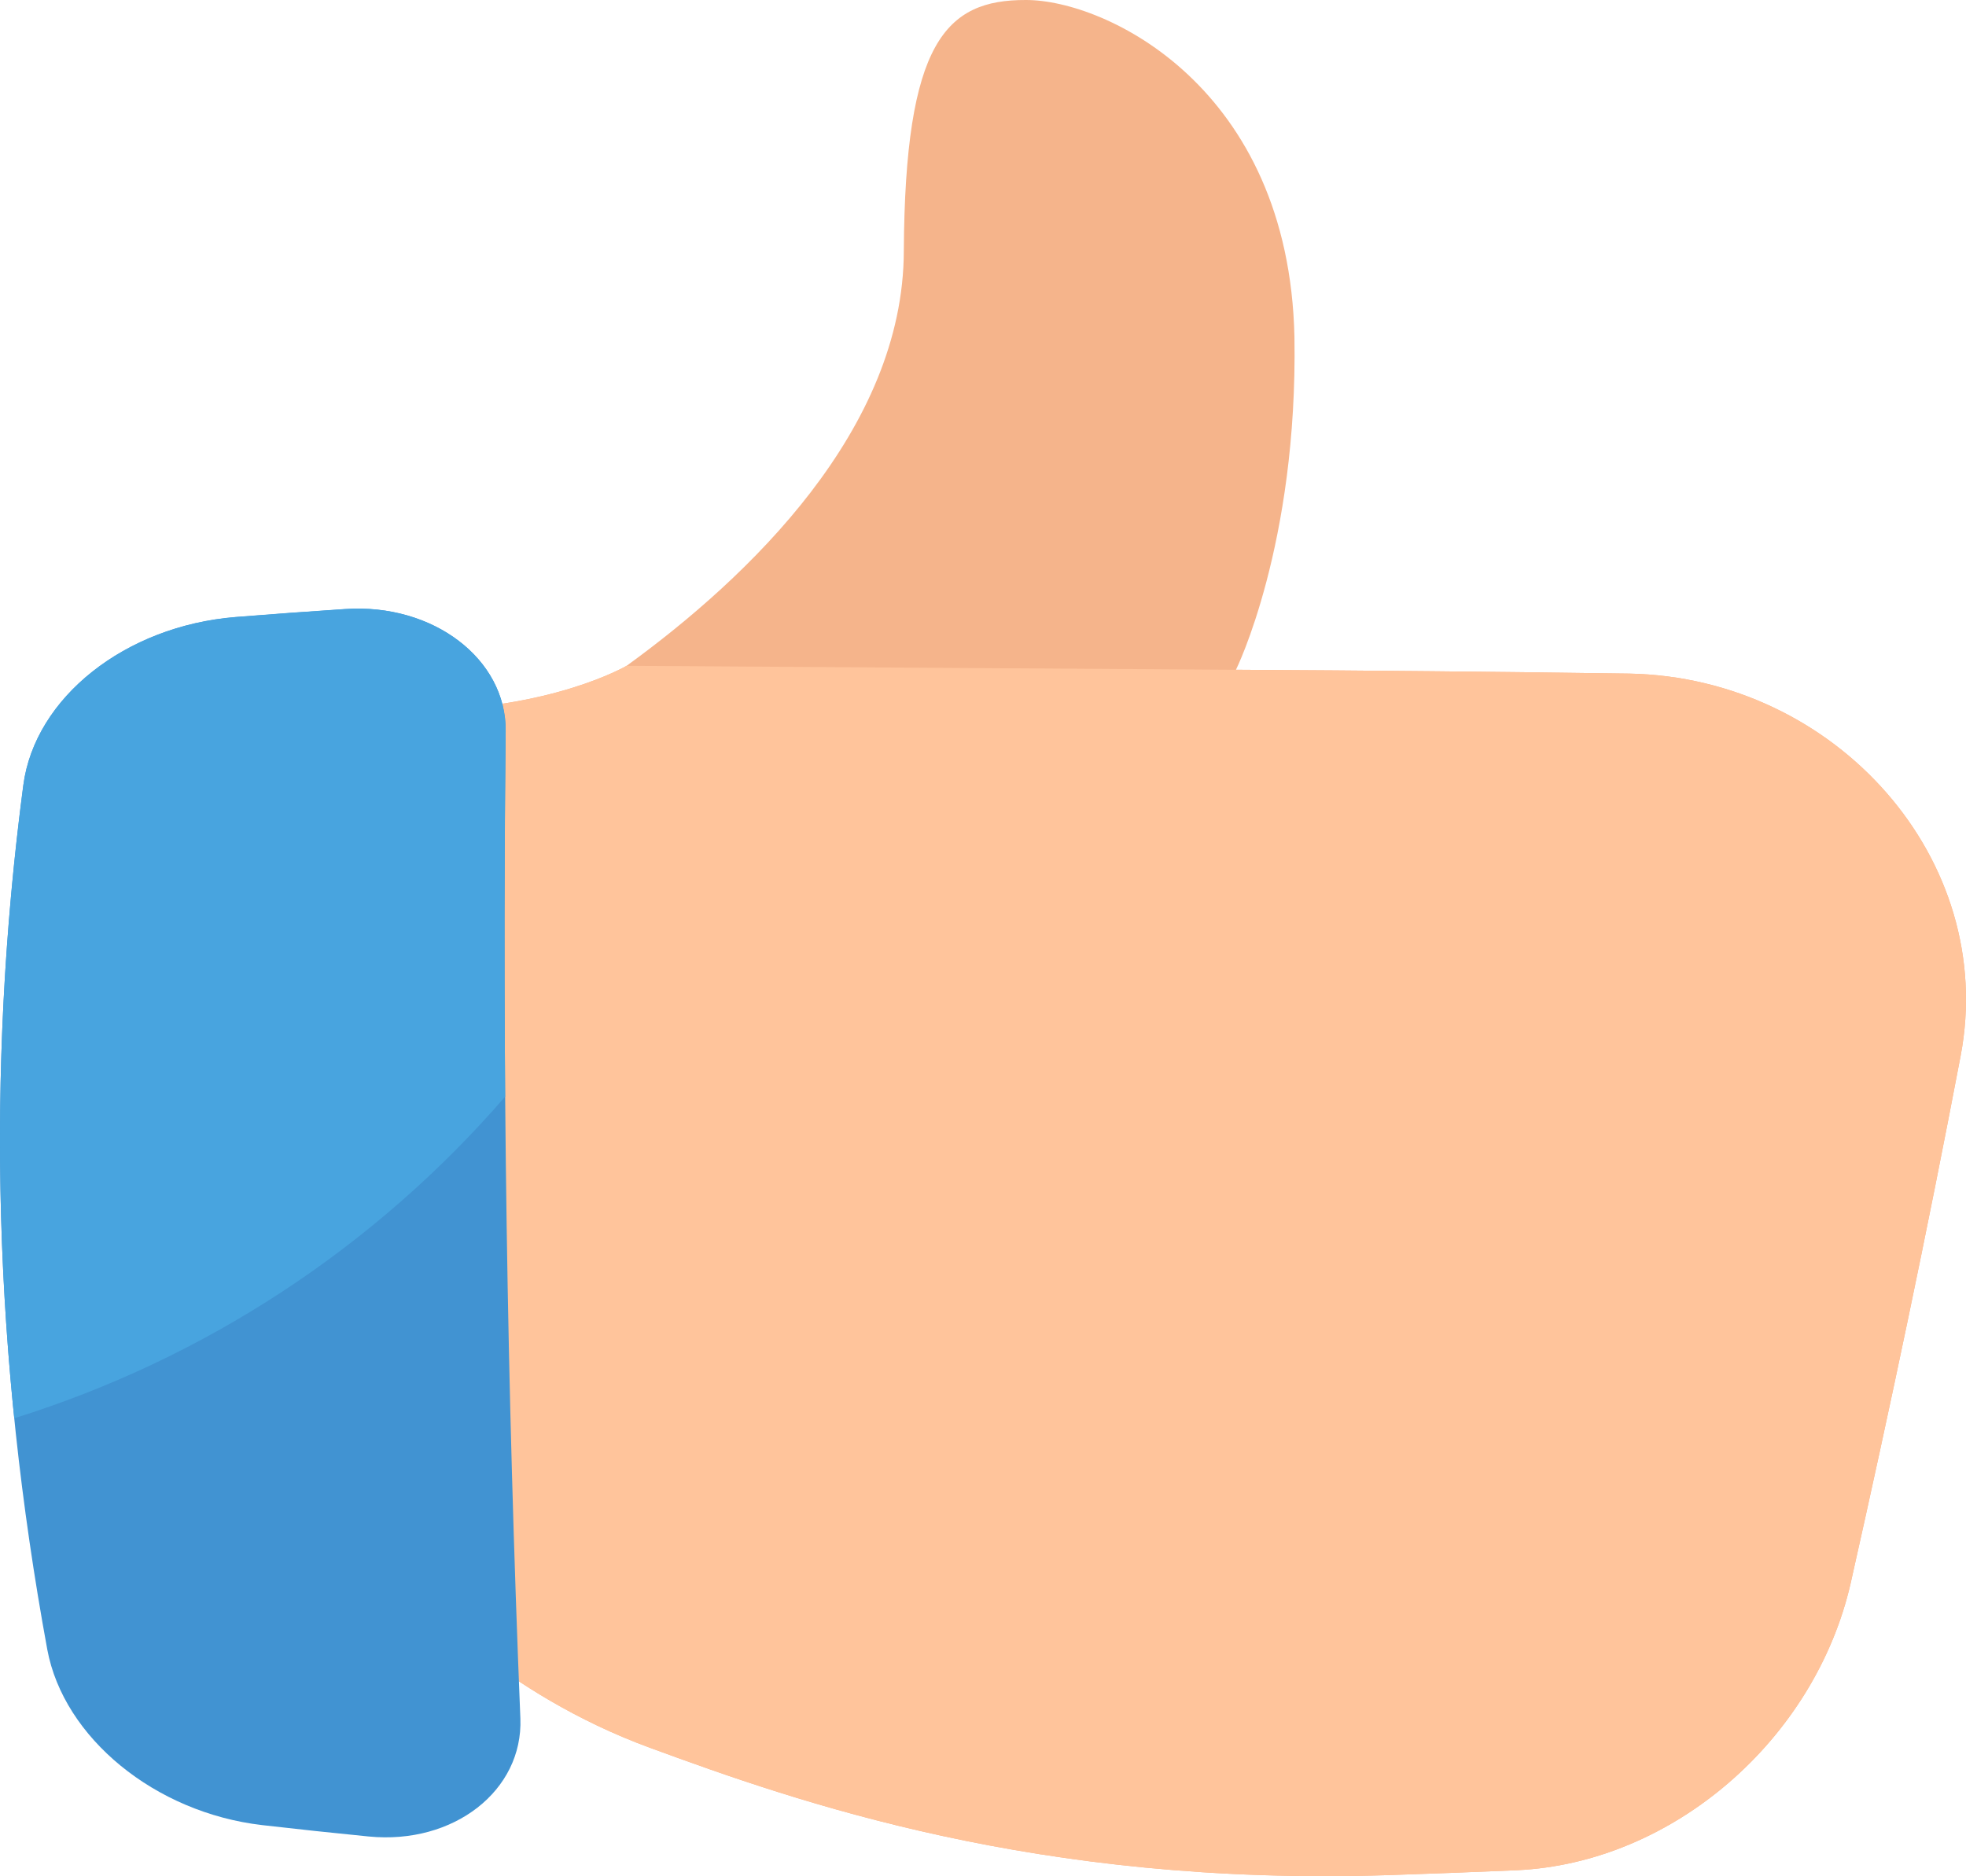 <?xml version="1.0" encoding="UTF-8"?>
<svg id="_레이어_1" data-name="레이어_1" xmlns="http://www.w3.org/2000/svg" version="1.1" viewBox="0 0 384 366.52">
  <!-- Generator: Adobe Illustrator 29.3.0, SVG Export Plug-In . SVG Version: 2.1.0 Build 146)  -->
  <path d="M127.003,341.461c28.769,10.559,75.496,27.059,144.07,24.86,8.383-.278,16.762-.598,25.137-.957,30.496-1.391,58.246-25.5,65.25-56.028,7.785-34.582,15-68.945,21.488-103.054,7.297-38.305-24.351-73.883-64.664-74.688-25.625-.363-51.25-.613-76.875-.75,0,0,12.09-24.367,11.422-65.023C251.78,16.997,215.952-.023,200.378 0c-15.684-.046-23.606,8.25-23.844,49.036-.082,34.867-30.324,63.75-54.144,81.035,0,0-14.774,8.672-41.317,8.672v172.867s16.809,19.183,45.93,29.851h0ZM127.003,341.461" style="fill: #f5b48b;"/>
  <path d="M122.39,130.071s-14.774,8.672-41.317,8.672v172.867s16.809,19.183,45.93,29.851c28.769,10.559,75.496,27.059,144.07,24.86,8.383-.278,16.762-.598,25.137-.957,30.496-1.391,58.246-25.5,65.25-56.028,7.785-34.582,15-68.945,21.488-103.054,7.297-38.305-24.351-73.883-64.664-74.688-25.625-.363-51.25-.613-76.875-.75l-119.019-.773ZM122.39,130.071" style="fill: #ffc49b;"/>
  <path d="M9.237,322.254c3.196,17.196,21,31.868,42,34.297,6.91.793,13.832,1.535,20.762,2.219,16.648,1.641,30.18-9,29.641-23.055-2.621-64.3-3.575-128.593-2.868-192.886.145-14.075-14.171-25.004-31.355-23.832-7.125.468-14.254.988-21.391,1.558-21.586,1.746-39.203,15.75-41.461,32.844-7.429,56.34-5.73,112.23,4.672,168.855h0ZM9.237,322.254" style="fill: #4193d2;"/>
  <path d="M98.663,214.239c-.195-23.813-.164-47.621.098-71.43.14-14.078-14.176-25.008-31.36-23.836-7.125.469-14.254.988-21.39,1.559-21.586,1.75-39.203,15.75-41.461,32.843-5.406,41.02-5.996,82.532-1.762,123.692,37.184-11.609,70.387-33.371,95.875-62.828h0ZM98.663,214.239" style="fill: #48a4df;"/>
</svg>